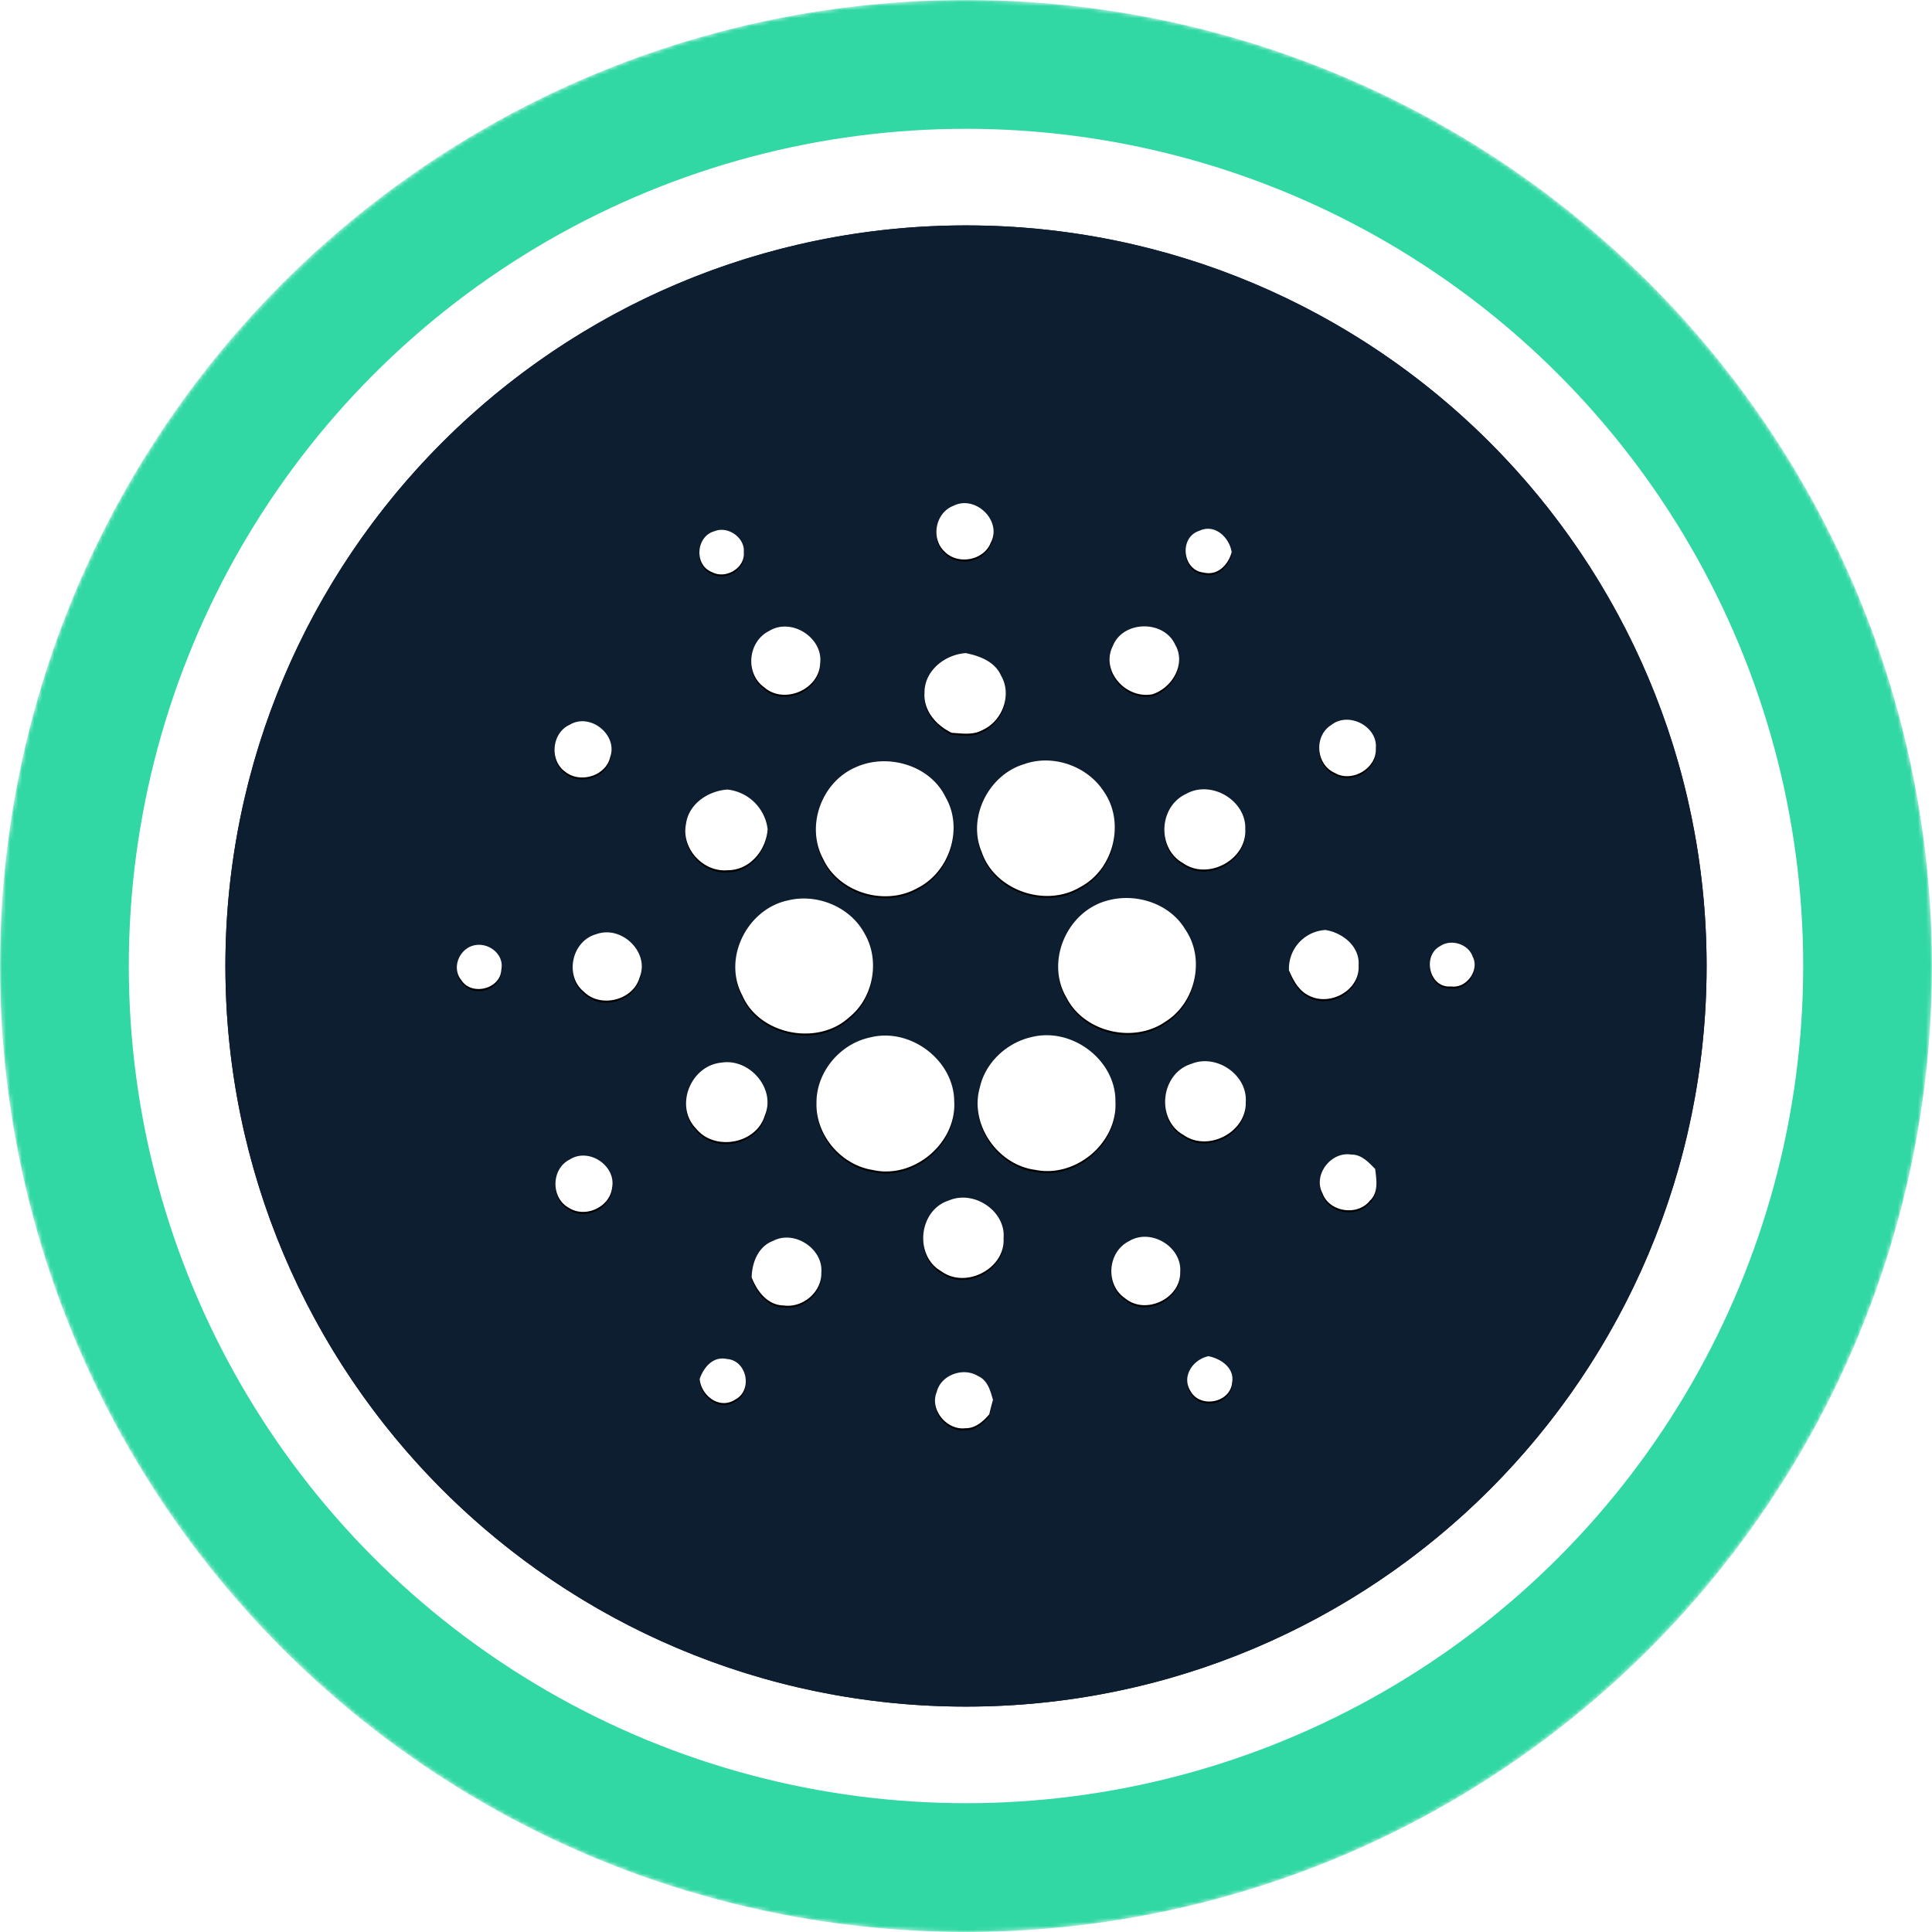 <svg width="480" height="480" viewBox="0 0 480 480" fill="none" xmlns="http://www.w3.org/2000/svg"><mask id="mask0-079393" maskUnits="userSpaceOnUse" x="0" y="0" width="480" height="480"><circle cx="240" cy="240" r="240" fill="url(#paint0_linear-892426)"/></mask><g mask="url(#mask0-079393)"><circle cx="240" cy="240" r="240" fill="#31D8A4"/><circle cx="240" cy="240" r="208" fill="#fff"/></g><circle cx="240" cy="240" r="184" fill="#0E052F"/><path d="M240 424c101.62 0 184-82.38 184-184S341.62 56 240 56 56 138.38 56 240s82.38 184 184 184z" fill="#0D1E30"/><g filter="url(#filter0_d-573531)"><path d="M236.833 125.692c5.508-2.84 12.236 3.726 9.315 9.143-1.714 4.416-8.165 5.589-11.454 2.219-3.485-3.22-2.346-9.614 2.139-11.373v.011zm-59.283 6.279c3.347-1.357 7.59 1.656 7.245 5.256.345 3.887-4.485 6.762-7.9 4.91-4.52-1.725-4.002-8.947.655-10.166zm121.417 10.27c-5.232-.621-6.06-8.717-1.035-10.35 3.91-1.863 7.498 1.644 8.073 5.29-.828 3.105-3.473 5.957-7.038 5.06zM191.04 156.788c5.6-3.484 13.581 1.702 12.719 8.108-.288 6.451-9.005 10.2-13.927 5.83-4.761-3.427-4.036-11.293 1.208-13.938zm85.445 3.703c2.495-6.325 12.615-6.532 15.456-.368 2.817 4.796-.644 10.741-5.647 12.374-6.635 1.219-12.926-5.842-9.809-12.006zm-46.794 11.65c-.057-5.451 4.98-9.499 10.235-9.879 3.496.69 7.291 2.151 8.786 5.612 2.795 4.784.311 11.351-4.715 13.547-2.3 1.265-5.037.794-7.544.644-3.829-1.84-7.061-5.485-6.762-9.924zm-88.159 7.935c5.118-3.105 12.018 2.53 10.074 8.004-1.058 4.726-7.521 6.647-11.212 3.634-3.945-2.829-3.324-9.626 1.15-11.65l-.012.012zm189.313-.023c4.336-3.312 11.5.494 10.971 5.876.299 4.911-5.899 8.625-10.2 6.095-4.738-2.104-5.233-9.28-.771-11.96v-.011zm-76.36 9.786c7.153-2.53 15.663.495 19.734 6.785 5.382 7.671 2.53 19.355-5.83 23.759-8.648 5.21-21.287.805-24.495-8.717-3.623-8.51 1.667-19.159 10.58-21.827h.011zm-42.009.84c7.935-3.68 18.618-.598 22.448 7.383 4.508 7.774 1.023 18.595-7.038 22.609-8.073 4.519-19.47 1.092-23.368-7.245-4.382-8.073-.495-19.033 7.958-22.747zm-42.056 14.133c.61-5.025 5.428-8.303 10.293-8.648a11.27 11.27 0 0110.005 9.856c-.345 5.175-4.405 10.212-9.971 10.189-6.129.517-11.5-5.486-10.327-11.397zm124.223-7.544c6.291-3.599 15.019 1.633 14.743 8.74.426 7.533-9.234 12.834-15.49 8.418-6.509-3.68-6.003-14.03.747-17.158zm-99.245 26.531c7.337-1.99 15.755 1.414 19.355 8.061 3.944 6.693 2.334 15.985-3.795 20.907-7.878 7.199-22.379 4.301-26.565-5.52-4.819-9.004 1.035-21.079 10.994-23.46l.011.012zm79.661-.035c7.141-2.012 15.536.69 19.377 7.096 5.083 7.325 2.657 18.262-4.899 22.977-7.935 5.485-20.194 2.61-24.564-5.969-5.29-8.866.035-21.401 10.086-24.104zm-126.96 8.349c6.348-2.357 13.386 4.531 10.81 10.73-1.564 5.635-9.649 7.728-13.823 3.565-4.888-3.91-3.082-12.593 3.013-14.295zm172.143 8.993a9.616 9.616 0 019.062-10.051c4.347.69 8.579 4.14 8.234 8.798.403 6.152-7.13 10.327-12.466 7.44-2.495-1.253-3.772-3.772-4.83-6.187zm-203.366-5.934c3.818-1.644 8.545 1.61 7.671 5.785-.207 4.726-7.303 6.555-9.902 2.599-2.3-2.749-.92-6.969 2.231-8.395v.011zm240.914-.103c2.691-1.875 7.015-.529 8.073 2.564 1.805 3.381-1.507 8.004-5.371 7.441-5.428.483-7.176-7.648-2.702-10.005zm-141.646 22.689c10.051-2.564 20.861 5.681 20.93 15.87.644 10.293-10.005 19.412-20.286 17.043-7.958-1.265-14.202-8.809-13.938-16.709-.023-7.567 5.773-14.605 13.294-16.204zm39.813-.011c10.201-2.806 21.333 5.589 21.172 16.008.54 10.097-9.775 18.917-19.849 16.905-9.488-1.196-16.48-11.443-13.835-20.505 1.334-6.026 6.463-10.925 12.512-12.42v.012zm-76.774 6.267c7.061-1.184 13.685 6.555 10.822 13.156-2.093 7.038-12.489 8.936-17.089 3.197-5.382-5.52-1.357-15.594 6.267-16.353zm116.771.311c6.302-2.599 14.03 2.76 13.547 9.487.253 7.395-9.292 12.501-15.444 8.177-6.981-3.876-5.704-15.295 1.897-17.664zm32.637 32.2c-2.461-4.52 2.013-10.511 7.13-9.672 2.53-.046 4.313 1.921 5.934 3.577.334 2.679.897 5.876-1.368 7.935-3.071 3.829-10.028 2.737-11.696-1.84zm-187.082-8.418c4.773-3.117 11.638 1.541 10.557 7.015-.575 4.864-6.785 7.636-10.867 4.876-4.393-2.496-4.232-9.614.31-11.891zm94.22 10.154c6.244-2.702 14.202 2.645 13.604 9.407.46 7.475-9.372 12.65-15.479 8.165-6.785-3.852-5.646-15.191 1.875-17.572zm-43.631 10.017c5.313-2.749 12.443 2.001 11.96 7.866.161 4.807-4.6 8.901-9.43 8.188-3.991-.081-6.59-3.611-7.878-6.958.069-3.645 1.599-7.705 5.348-9.085v-.011zm88.389.092c5.474-3.335 13.248 1.449 12.73 7.705.138 6.555-8.648 10.741-13.742 6.44-4.922-3.37-4.324-11.466 1.012-14.145zm15.375 37.375c-2.438-3.611.426-7.97 4.37-8.798 3.186.633 6.555 2.99 5.877 6.601-.46 4.911-7.751 6.406-10.247 2.208v-.011zm-122.026-3.14c.966-2.875 3.312-5.715 6.75-4.968 5.003.345 6.486 7.774 2.105 10.063-3.933 2.61-8.51-.966-8.855-5.095zm58.88 3.301c.954-4.255 6.532-6.314 10.212-4.06 2.438 1.035 3.151 3.703 3.772 5.98a101.813 101.813 0 00-.92 3.565c-1.507 1.748-3.45 3.508-5.957 3.45-4.658.541-8.867-4.646-7.119-8.935h.012z" fill="#000"/></g><path d="M236.833 125.692c5.508-2.84 12.236 3.726 9.315 9.143-1.714 4.416-8.165 5.589-11.454 2.219-3.485-3.22-2.346-9.614 2.139-11.373v.011zm-59.283 6.279c3.347-1.357 7.59 1.656 7.245 5.256.345 3.887-4.485 6.762-7.9 4.91-4.52-1.725-4.002-8.947.655-10.166zm121.417 10.27c-5.232-.621-6.06-8.717-1.035-10.35 3.91-1.863 7.498 1.644 8.073 5.29-.828 3.105-3.473 5.957-7.038 5.06zM191.04 156.788c5.6-3.484 13.581 1.702 12.719 8.108-.288 6.451-9.005 10.2-13.927 5.83-4.761-3.427-4.036-11.293 1.208-13.938zm85.445 3.703c2.495-6.325 12.615-6.532 15.456-.368 2.817 4.796-.644 10.741-5.647 12.374-6.635 1.219-12.926-5.842-9.809-12.006zm-46.794 11.65c-.057-5.451 4.98-9.499 10.235-9.879 3.496.69 7.291 2.151 8.786 5.612 2.795 4.784.311 11.351-4.715 13.547-2.3 1.265-5.037.794-7.544.644-3.829-1.84-7.061-5.485-6.762-9.924zm-88.159 7.935c5.118-3.105 12.018 2.53 10.074 8.004-1.058 4.726-7.521 6.647-11.212 3.634-3.945-2.829-3.324-9.626 1.15-11.65l-.012.012zm189.313-.023c4.336-3.312 11.5.494 10.971 5.876.299 4.911-5.899 8.625-10.2 6.095-4.738-2.104-5.233-9.28-.771-11.96v-.011zm-76.36 9.786c7.153-2.53 15.663.495 19.734 6.785 5.382 7.671 2.53 19.355-5.83 23.759-8.648 5.21-21.287.805-24.495-8.717-3.623-8.51 1.667-19.159 10.58-21.827h.011zm-42.009.84c7.935-3.68 18.618-.598 22.448 7.383 4.508 7.774 1.023 18.595-7.038 22.609-8.073 4.519-19.47 1.092-23.368-7.245-4.382-8.073-.495-19.033 7.958-22.747zm-42.056 14.133c.61-5.025 5.428-8.303 10.293-8.648a11.27 11.27 0 0110.005 9.856c-.345 5.175-4.405 10.212-9.971 10.189-6.129.517-11.5-5.486-10.327-11.397zm124.223-7.544c6.291-3.599 15.019 1.633 14.743 8.74.426 7.533-9.234 12.834-15.49 8.418-6.509-3.68-6.003-14.03.747-17.158zm-99.245 26.531c7.337-1.99 15.755 1.414 19.355 8.061 3.944 6.693 2.334 15.985-3.795 20.907-7.878 7.199-22.379 4.301-26.565-5.52-4.819-9.004 1.035-21.079 10.994-23.46l.011.012zm79.661-.035c7.141-2.012 15.536.69 19.377 7.096 5.083 7.325 2.657 18.262-4.899 22.977-7.935 5.485-20.194 2.61-24.564-5.969-5.29-8.866.035-21.401 10.086-24.104zm-126.96 8.349c6.348-2.357 13.386 4.531 10.81 10.73-1.564 5.635-9.649 7.728-13.823 3.565-4.888-3.91-3.082-12.593 3.013-14.295zm172.143 8.993a9.616 9.616 0 019.062-10.051c4.347.69 8.579 4.14 8.234 8.798.403 6.152-7.13 10.327-12.466 7.44-2.495-1.253-3.772-3.772-4.83-6.187zm-203.366-5.934c3.818-1.644 8.545 1.61 7.671 5.785-.207 4.726-7.303 6.555-9.902 2.599-2.3-2.749-.92-6.969 2.231-8.395v.011zm240.914-.103c2.691-1.875 7.015-.529 8.073 2.564 1.805 3.381-1.507 8.004-5.371 7.441-5.428.483-7.176-7.648-2.702-10.005zm-141.646 22.689c10.051-2.564 20.861 5.681 20.93 15.87.644 10.293-10.005 19.412-20.286 17.043-7.958-1.265-14.202-8.809-13.938-16.709-.023-7.567 5.773-14.605 13.294-16.204zm39.813-.011c10.201-2.806 21.333 5.589 21.172 16.008.54 10.097-9.775 18.917-19.849 16.905-9.488-1.196-16.48-11.443-13.835-20.505 1.334-6.026 6.463-10.925 12.512-12.42v.012zm-76.774 6.267c7.061-1.184 13.685 6.555 10.822 13.156-2.093 7.038-12.489 8.936-17.089 3.197-5.382-5.52-1.357-15.594 6.267-16.353zm116.771.311c6.302-2.599 14.03 2.76 13.547 9.487.253 7.395-9.292 12.501-15.444 8.177-6.981-3.876-5.704-15.295 1.897-17.664zm32.637 32.2c-2.461-4.52 2.013-10.511 7.13-9.672 2.53-.046 4.313 1.921 5.934 3.577.334 2.679.897 5.876-1.368 7.935-3.071 3.829-10.028 2.737-11.696-1.84zm-187.082-8.418c4.773-3.117 11.638 1.541 10.557 7.015-.575 4.864-6.785 7.636-10.867 4.876-4.393-2.496-4.232-9.614.31-11.891zm94.22 10.154c6.244-2.702 14.202 2.645 13.604 9.407.46 7.475-9.372 12.65-15.479 8.165-6.785-3.852-5.646-15.191 1.875-17.572zm-43.631 10.017c5.313-2.749 12.443 2.001 11.96 7.866.161 4.807-4.6 8.901-9.43 8.188-3.991-.081-6.59-3.611-7.878-6.958.069-3.645 1.599-7.705 5.348-9.085v-.011zm88.389.092c5.474-3.335 13.248 1.449 12.73 7.705.138 6.555-8.648 10.741-13.742 6.44-4.922-3.37-4.324-11.466 1.012-14.145zm15.375 37.375c-2.438-3.611.426-7.97 4.37-8.798 3.186.633 6.555 2.99 5.877 6.601-.46 4.911-7.751 6.406-10.247 2.208v-.011zm-122.026-3.14c.966-2.875 3.312-5.715 6.75-4.968 5.003.345 6.486 7.774 2.105 10.063-3.933 2.61-8.51-.966-8.855-5.095zm58.88 3.301c.954-4.255 6.532-6.314 10.212-4.06 2.438 1.035 3.151 3.703 3.772 5.98a101.813 101.813 0 00-.92 3.565c-1.507 1.748-3.45 3.508-5.957 3.45-4.658.541-8.867-4.646-7.119-8.935h.012z" fill="#fff"/><defs><linearGradient id="paint0_linear-892426" x1="240" y1="0" x2="240" y2="701.818" gradientUnits="userSpaceOnUse"><stop stop-color="#08021E"/><stop offset="1" stop-color="#1F0777"/></linearGradient><filter id="filter0_d-573531" x="112.5" y="124.507" width="254.869" height="231.873" filterUnits="userSpaceOnUse" color-interpolation-filters="sRGB"><feFlood flood-opacity="0" result="BackgroundImageFix"/><feColorMatrix in="SourceAlpha" values="0 0 0 0 0 0 0 0 0 0 0 0 0 0 0 0 0 0 127 0"/><feOffset dy=".5"/><feGaussianBlur stdDeviation=".5"/><feColorMatrix values="0 0 0 0 0 0 0 0 0 0 0 0 0 0 0 0 0 0 0.204 0"/><feBlend in2="BackgroundImageFix" result="effect1_dropShadow"/><feBlend in="SourceGraphic" in2="effect1_dropShadow" result="shape"/></filter></defs></svg>